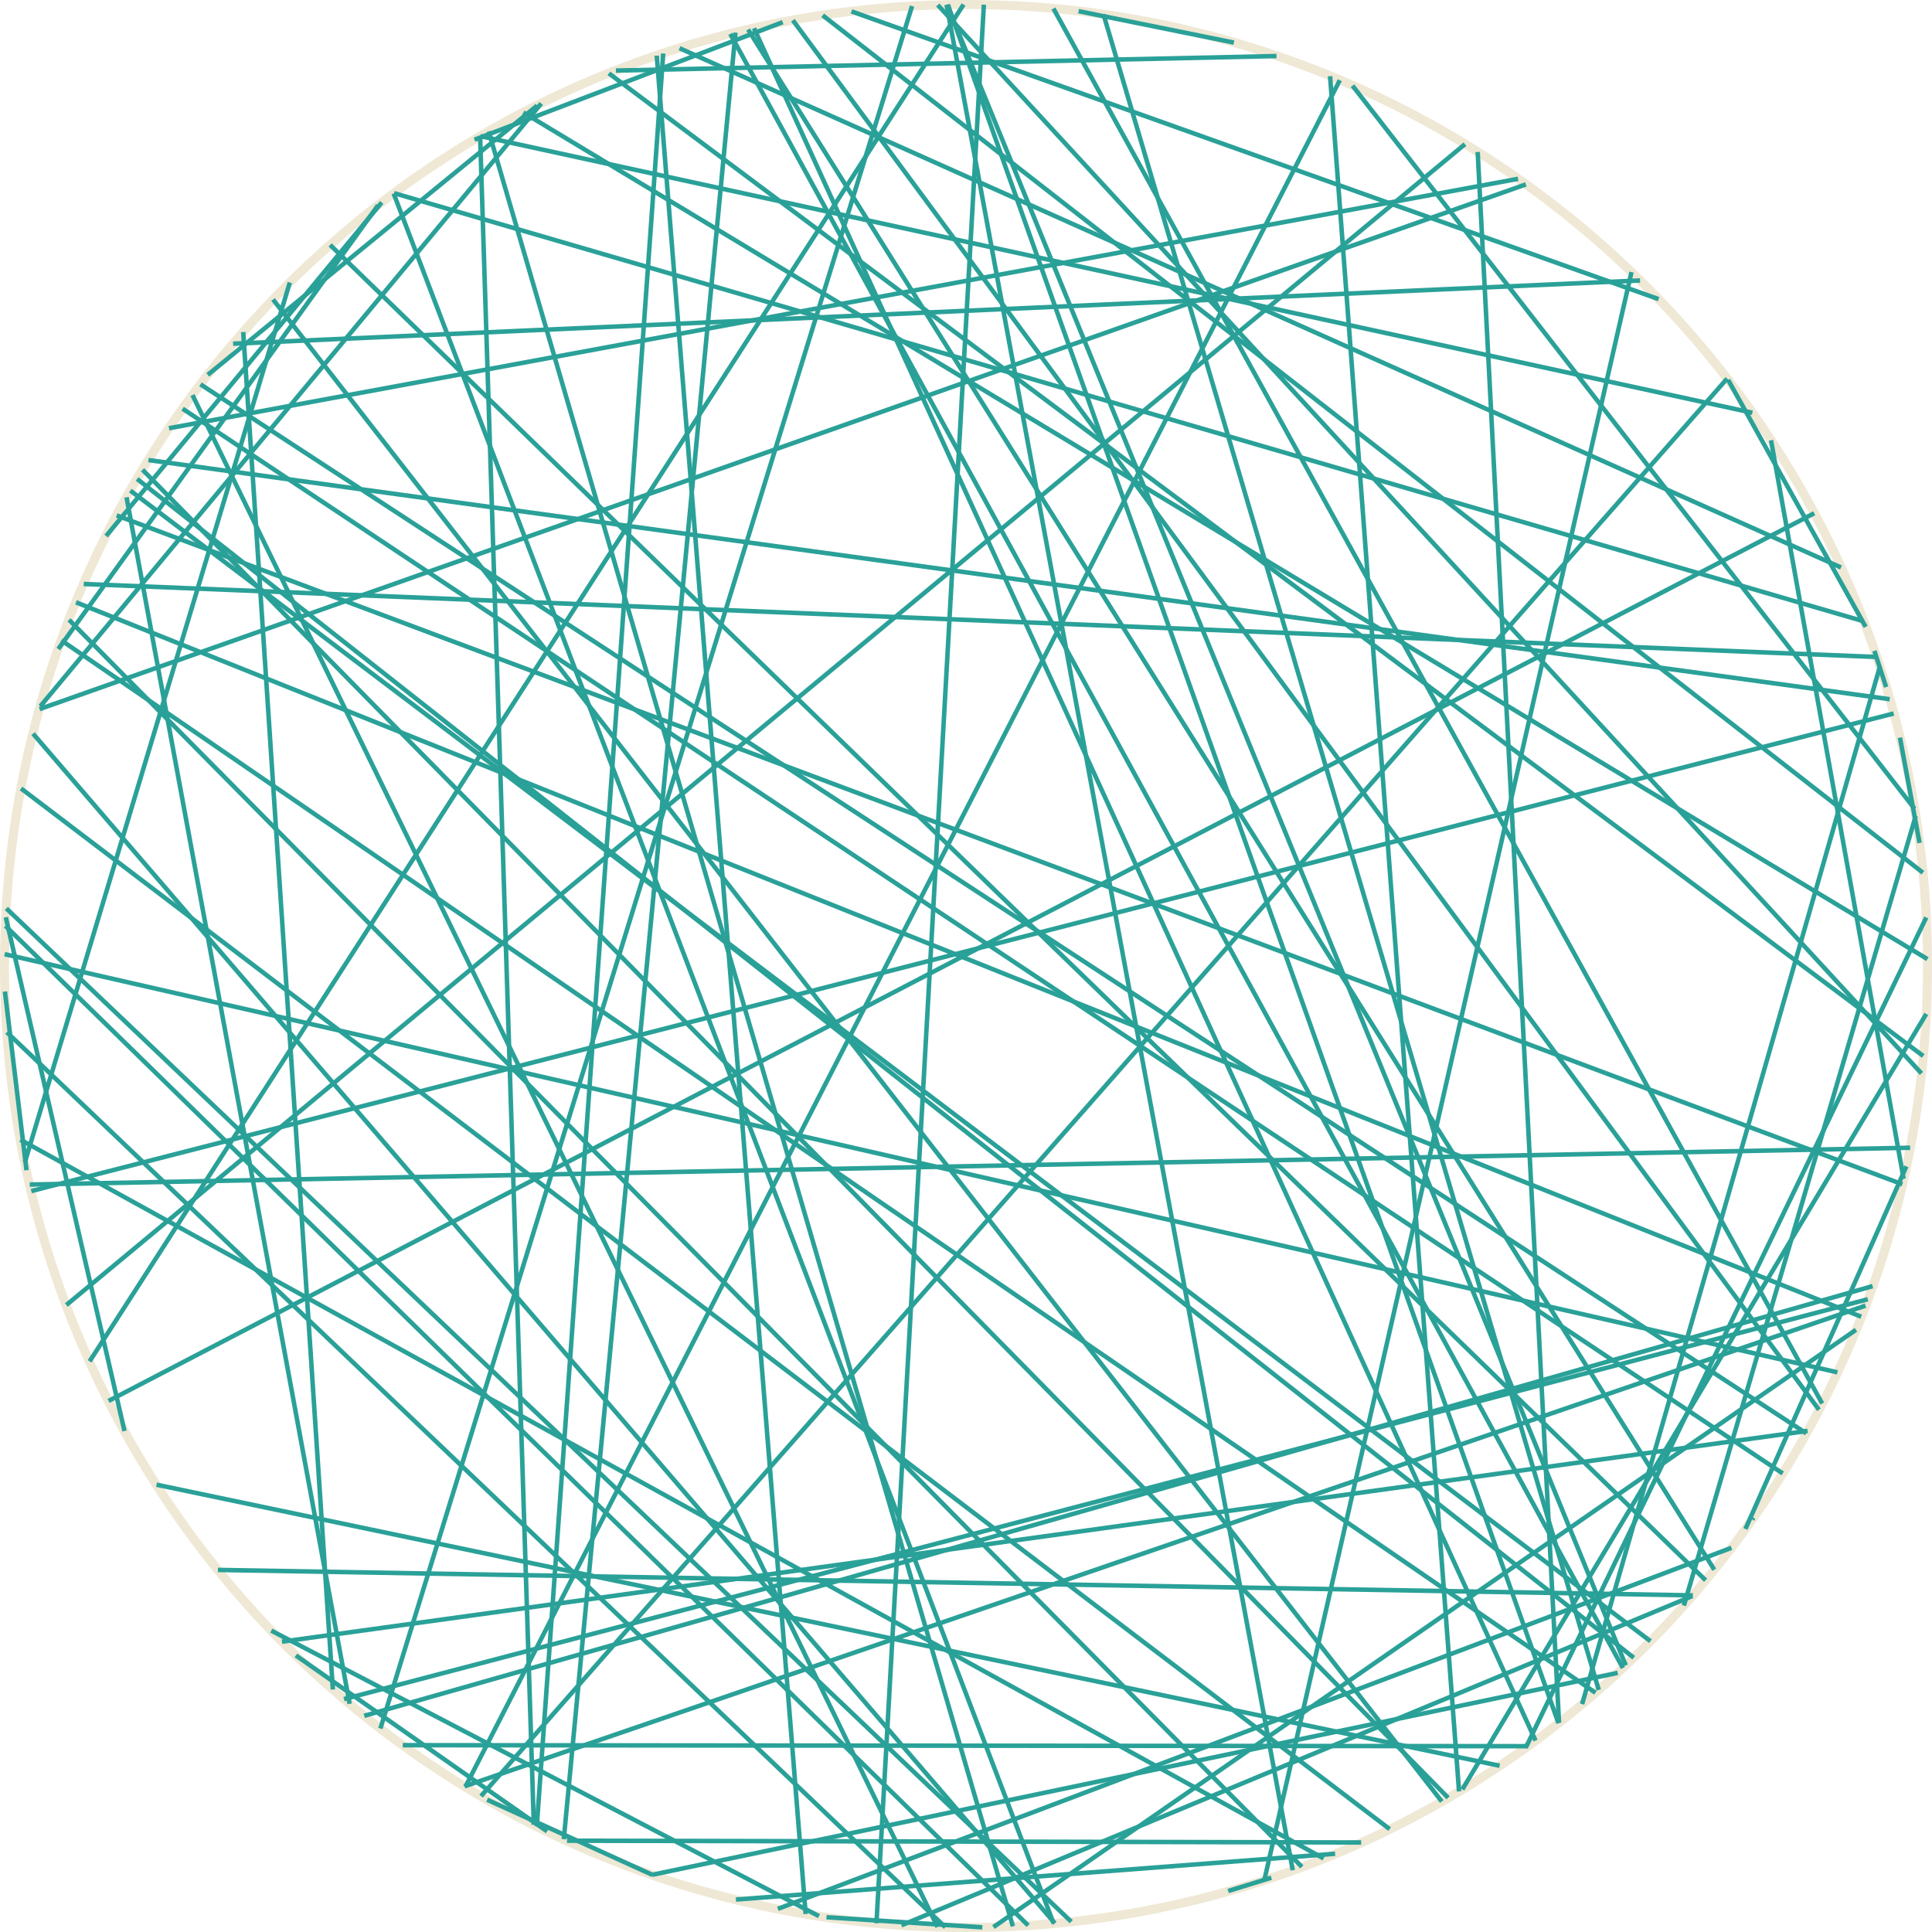 <?xml version='1.0' encoding='UTF-8'?>
<!-- This file was generated by dvisvgm 3.0.3 -->
<svg version='1.1' xmlns='http://www.w3.org/2000/svg' xmlns:xlink='http://www.w3.org/1999/xlink' width='170.879pt' height='170.879pt' viewBox='148.183 52.801 170.879 170.879'>
<g id='page1'>
<path d='M318.664 138.238C318.664 91.273 280.59 53.199 233.625 53.199C186.656 53.199 148.582 91.273 148.582 138.238C148.582 185.207 186.656 223.281 233.625 223.281C280.59 223.281 318.664 185.207 318.664 138.238Z' stroke='#eee8d5' fill='none' stroke-width='.797'/>
<path d='M172.332 79.289L275.703 212.137' stroke='#2aa198' fill='none' stroke-width='.399' stroke-miterlimit='10'/>
<path d='M155.59 104.453L314.148 110.91' stroke='#2aa198' fill='none' stroke-width='.399' stroke-miterlimit='10'/>
<path d='M156.109 173.207L233.406 53.203' stroke='#2aa198' fill='none' stroke-width='.399' stroke-miterlimit='10'/>
<path d='M228.852 53.34L181.828 205.684' stroke='#2aa198' fill='none' stroke-width='.399' stroke-miterlimit='10'/>
<path d='M150.953 158.148L315.676 115.906' stroke='#2aa198' fill='none' stroke-width='.399' stroke-miterlimit='10'/>
<path d='M318.129 147.742L231.125 53.242' stroke='#2aa198' fill='none' stroke-width='.399' stroke-miterlimit='10'/>
<path d='M291.723 200.336L212.773 55.797' stroke='#2aa198' fill='none' stroke-width='.399' stroke-miterlimit='10'/>
<path d='M159.711 96.191L294.16 197.957' stroke='#2aa198' fill='none' stroke-width='.399' stroke-miterlimit='10'/>
<path d='M157.785 176.707L308.644 98.195' stroke='#2aa198' fill='none' stroke-width='.399' stroke-miterlimit='10'/>
<path d='M153.34 110.207L181.617 70.961' stroke='#2aa198' fill='none' stroke-width='.399' stroke-miterlimit='10'/>
<path d='M162.027 184.117L280.82 208.977' stroke='#2aa198' fill='none' stroke-width='.399' stroke-miterlimit='10'/>
<path d='M291.266 200.758L205.859 218.621' stroke='#2aa198' fill='none' stroke-width='.399' stroke-miterlimit='10'/>
<path d='M231.105 223.238L165.207 87.742' stroke='#2aa198' fill='none' stroke-width='.399' stroke-miterlimit='10'/>
<path d='M160.309 95.16L292.684 199.422' stroke='#2aa198' fill='none' stroke-width='.399' stroke-miterlimit='10'/>
<path d='M309.348 176.938L241.355 53.555' stroke='#2aa198' fill='none' stroke-width='.399' stroke-miterlimit='10'/>
<path d='M292.484 76.867L260.012 219.082' stroke='#2aa198' fill='none' stroke-width='.399' stroke-miterlimit='10'/>
<path d='M318.285 146.199L202.035 59.289' stroke='#2aa198' fill='none' stroke-width='.399' stroke-miterlimit='10'/>
<path d='M283.141 69.109L151.68 115.519' stroke='#2aa198' fill='none' stroke-width='.399' stroke-miterlimit='10'/>
<path d='M315.32 114.644L161.312 93.492' stroke='#2aa198' fill='none' stroke-width='.399' stroke-miterlimit='10'/>
<path d='M283.133 207.375L318.555 133.945' stroke='#2aa198' fill='none' stroke-width='.399' stroke-miterlimit='10'/>
<path d='M159.375 96.785L179.106 203.5' stroke='#2aa198' fill='none' stroke-width='.399' stroke-miterlimit='10'/>
<path d='M293.242 77.606L168.801 83.203' stroke='#2aa198' fill='none' stroke-width='.399' stroke-miterlimit='10'/>
<path d='M278.879 66.242L286.074 205.172' stroke='#2aa198' fill='none' stroke-width='.399' stroke-miterlimit='10'/>
<path d='M312.801 169.262L154.906 106.074' stroke='#2aa198' fill='none' stroke-width='.399' stroke-miterlimit='10'/>
<path d='M153.613 109.441L289.297 202.519' stroke='#2aa198' fill='none' stroke-width='.399' stroke-miterlimit='10'/>
<path d='M301.324 189.699L216.981 221.633' stroke='#2aa198' fill='none' stroke-width='.399' stroke-miterlimit='10'/>
<path d='M256.812 220.055L260.629 218.875' stroke='#2aa198' fill='none' stroke-width='.399' stroke-miterlimit='10'/>
<path d='M315.004 113.57L313.965 110.367' stroke='#2aa198' fill='none' stroke-width='.399' stroke-miterlimit='10'/>
<path d='M231.797 223.258L148.789 144.098' stroke='#2aa198' fill='none' stroke-width='.399' stroke-miterlimit='10'/>
<path d='M195.398 214.199L190.648 64.863' stroke='#2aa198' fill='none' stroke-width='.399' stroke-miterlimit='10'/>
<path d='M304.824 91.742L316.551 157.062' stroke='#2aa198' fill='none' stroke-width='.399' stroke-miterlimit='10'/>
<path d='M242.93 222.766L148.742 133.148' stroke='#2aa198' fill='none' stroke-width='.399' stroke-miterlimit='10'/>
<path d='M318.555 142.477L277.523 211.07' stroke='#2aa198' fill='none' stroke-width='.399' stroke-miterlimit='10'/>
<path d='M276.266 211.812L160.789 94.348' stroke='#2aa198' fill='none' stroke-width='.399' stroke-miterlimit='10'/>
<path d='M202.656 59.043L261.086 57.758' stroke='#2aa198' fill='none' stroke-width='.399' stroke-miterlimit='10'/>
<path d='M317.961 127.356L316.227 118.039' stroke='#2aa198' fill='none' stroke-width='.399' stroke-miterlimit='10'/>
<path d='M316.441 157.547L158.5 98.391' stroke='#2aa198' fill='none' stroke-width='.399' stroke-miterlimit='10'/>
<path d='M307.941 179.574L165.914 86.793' stroke='#2aa198' fill='none' stroke-width='.399' stroke-miterlimit='10'/>
<path d='M190.727 211.664L300.941 86.285' stroke='#2aa198' fill='none' stroke-width='.399' stroke-miterlimit='10'/>
<path d='M148.594 137.195L310.695 174.18' stroke='#2aa198' fill='none' stroke-width='.399' stroke-miterlimit='10'/>
<path d='M195.66 214.332L206.844 57.531' stroke='#2aa198' fill='none' stroke-width='.399' stroke-miterlimit='10'/>
<path d='M241.375 222.922L183 69.914' stroke='#2aa198' fill='none' stroke-width='.399' stroke-miterlimit='10'/>
<path d='M148.664 134.695L239.121 223.098' stroke='#2aa198' fill='none' stroke-width='.399' stroke-miterlimit='10'/>
<path d='M150.047 122.539L271.09 214.578' stroke='#2aa198' fill='none' stroke-width='.399' stroke-miterlimit='10'/>
<path d='M297.117 194.809L317.621 124.973' stroke='#2aa198' fill='none' stroke-width='.399' stroke-miterlimit='10'/>
<path d='M194.469 62.754L318.656 137.629' stroke='#2aa198' fill='none' stroke-width='.399' stroke-miterlimit='10'/>
<path d='M309.062 177.488L218.309 54.594' stroke='#2aa198' fill='none' stroke-width='.399' stroke-miterlimit='10'/>
<path d='M266.684 59.895L189.344 210.836' stroke='#2aa198' fill='none' stroke-width='.399' stroke-miterlimit='10'/>
<path d='M305.856 183.121L164.332 88.949' stroke='#2aa198' fill='none' stroke-width='.399' stroke-miterlimit='10'/>
<path d='M286.027 205.215L232.02 53.219' stroke='#2aa198' fill='none' stroke-width='.399' stroke-miterlimit='10'/>
<path d='M268.574 215.762L198.332 215.606' stroke='#2aa198' fill='none' stroke-width='.399' stroke-miterlimit='10'/>
<path d='M214.348 55.414L299.805 191.637' stroke='#2aa198' fill='none' stroke-width='.399' stroke-miterlimit='10'/>
<path d='M205.898 218.633L191.269 211.981' stroke='#2aa198' fill='none' stroke-width='.399' stroke-miterlimit='10'/>
<path d='M163.129 90.676L282.449 68.617' stroke='#2aa198' fill='none' stroke-width='.399' stroke-miterlimit='10'/>
<path d='M183.039 69.887L313.008 107.75' stroke='#2aa198' fill='none' stroke-width='.399' stroke-miterlimit='10'/>
<path d='M225.703 222.906L235.203 53.215' stroke='#2aa198' fill='none' stroke-width='.399' stroke-miterlimit='10'/>
<path d='M313.387 167.715L178.609 203.082' stroke='#2aa198' fill='none' stroke-width='.399' stroke-miterlimit='10'/>
<path d='M317.129 154.316L150.812 157.57' stroke='#2aa198' fill='none' stroke-width='.399' stroke-miterlimit='10'/>
<path d='M190.152 65.156L217.41 54.762' stroke='#2aa198' fill='none' stroke-width='.399' stroke-miterlimit='10'/>
<path d='M183.805 207.156L283.32 207.246' stroke='#2aa198' fill='none' stroke-width='.399' stroke-miterlimit='10'/>
<path d='M301.035 86.406L313.195 108.246' stroke='#2aa198' fill='none' stroke-width='.399' stroke-miterlimit='10'/>
<path d='M173.125 198L308.059 179.359' stroke='#2aa198' fill='none' stroke-width='.399' stroke-miterlimit='10'/>
<path d='M267.809 60.379L317.516 124.332' stroke='#2aa198' fill='none' stroke-width='.399' stroke-miterlimit='10'/>
<path d='M195.699 62.133L166.559 85.957' stroke='#2aa198' fill='none' stroke-width='.399' stroke-miterlimit='10'/>
<path d='M303.156 187.191L303.273 187.031' stroke='#2aa198' fill='none' stroke-width='.399' stroke-miterlimit='10'/>
<path d='M243.578 53.789L257.316 56.57' stroke='#2aa198' fill='none' stroke-width='.399' stroke-miterlimit='10'/>
<path d='M196.055 61.953L151.75 115.269' stroke='#2aa198' fill='none' stroke-width='.399' stroke-miterlimit='10'/>
<path d='M148.617 140.496L150.527 156.305' stroke='#2aa198' fill='none' stroke-width='.399' stroke-miterlimit='10'/>
<path d='M206.269 57.723L219.441 222.086' stroke='#2aa198' fill='none' stroke-width='.399' stroke-miterlimit='10'/>
<path d='M316.797 155.961L302.559 188.035' stroke='#2aa198' fill='none' stroke-width='.399' stroke-miterlimit='10'/>
<path d='M220.617 222.277L172.176 197.023' stroke='#2aa198' fill='none' stroke-width='.399' stroke-miterlimit='10'/>
<path d='M262.523 218.215L231.906 53.219' stroke='#2aa198' fill='none' stroke-width='.399' stroke-miterlimit='10'/>
<path d='M291.977 200.098L231.953 53.219' stroke='#2aa198' fill='none' stroke-width='.399' stroke-miterlimit='10'/>
<path d='M189.273 210.793L313.18 168.281' stroke='#2aa198' fill='none' stroke-width='.399' stroke-miterlimit='10'/>
<path d='M196.574 214.781L174.352 199.219' stroke='#2aa198' fill='none' stroke-width='.399' stroke-miterlimit='10'/>
<path d='M177.379 74.461L299.039 192.57' stroke='#2aa198' fill='none' stroke-width='.399' stroke-miterlimit='10'/>
<path d='M180.398 204.559L313.809 166.555' stroke='#2aa198' fill='none' stroke-width='.399' stroke-miterlimit='10'/>
<path d='M149.988 153.606L265.254 217.176' stroke='#2aa198' fill='none' stroke-width='.399' stroke-miterlimit='10'/>
<path d='M297.91 193.906L167.457 191.656' stroke='#2aa198' fill='none' stroke-width='.399' stroke-miterlimit='10'/>
<path d='M151.106 117.691L241.48 222.91' stroke='#2aa198' fill='none' stroke-width='.399' stroke-miterlimit='10'/>
<path d='M154.289 107.621L263.328 217.918' stroke='#2aa198' fill='none' stroke-width='.399' stroke-miterlimit='10'/>
<path d='M227.914 223.086L297.856 193.969' stroke='#2aa198' fill='none' stroke-width='.399' stroke-miterlimit='10'/>
<path d='M312.336 170.418L236.051 223.242' stroke='#2aa198' fill='none' stroke-width='.399' stroke-miterlimit='10'/>
<path d='M214.875 55.297L283.996 206.75' stroke='#2aa198' fill='none' stroke-width='.399' stroke-miterlimit='10'/>
<path d='M213.234 55.684L198.047 215.477' stroke='#2aa198' fill='none' stroke-width='.399' stroke-miterlimit='10'/>
<path d='M154.051 168.227L277.754 65.551' stroke='#2aa198' fill='none' stroke-width='.399' stroke-miterlimit='10'/>
<path d='M314.445 111.789L288.117 203.523' stroke='#2aa198' fill='none' stroke-width='.399' stroke-miterlimit='10'/>
<path d='M191.406 64.426L237.77 223.176' stroke='#2aa198' fill='none' stroke-width='.399' stroke-miterlimit='10'/>
<path d='M173.816 77.789L150.379 155.609' stroke='#2aa198' fill='none' stroke-width='.399' stroke-miterlimit='10'/>
<path d='M245.785 54.078L289.586 202.269' stroke='#2aa198' fill='none' stroke-width='.399' stroke-miterlimit='10'/>
<path d='M190.684 64.844L303.172 89.309' stroke='#2aa198' fill='none' stroke-width='.399' stroke-miterlimit='10'/>
<path d='M235.066 223.266L221.285 222.375' stroke='#2aa198' fill='none' stroke-width='.399' stroke-miterlimit='10'/>
<path d='M294.879 79.258L223.492 53.809' stroke='#2aa198' fill='none' stroke-width='.399' stroke-miterlimit='10'/>
<path d='M266.269 216.758L213.273 220.809' stroke='#2aa198' fill='none' stroke-width='.399' stroke-miterlimit='10'/>
<path d='M311.012 102.992L208.285 57.066' stroke='#2aa198' fill='none' stroke-width='.399' stroke-miterlimit='10'/>
<path d='M265.824 59.539L277.231 211.246' stroke='#2aa198' fill='none' stroke-width='.399' stroke-miterlimit='10'/>
<path d='M181.945 70.707L157.566 100.211' stroke='#2aa198' fill='none' stroke-width='.399' stroke-miterlimit='10'/>
<path d='M318.258 129.988L220.945 54.156' stroke='#2aa198' fill='none' stroke-width='.399' stroke-miterlimit='10'/>
<path d='M177.625 202.234L169.695 82.168' stroke='#2aa198' fill='none' stroke-width='.399' stroke-miterlimit='10'/>
<path d='M148.695 133.93L159.195 179.371' stroke='#2aa198' fill='none' stroke-width='.399' stroke-miterlimit='10'/>
</g>
</svg>